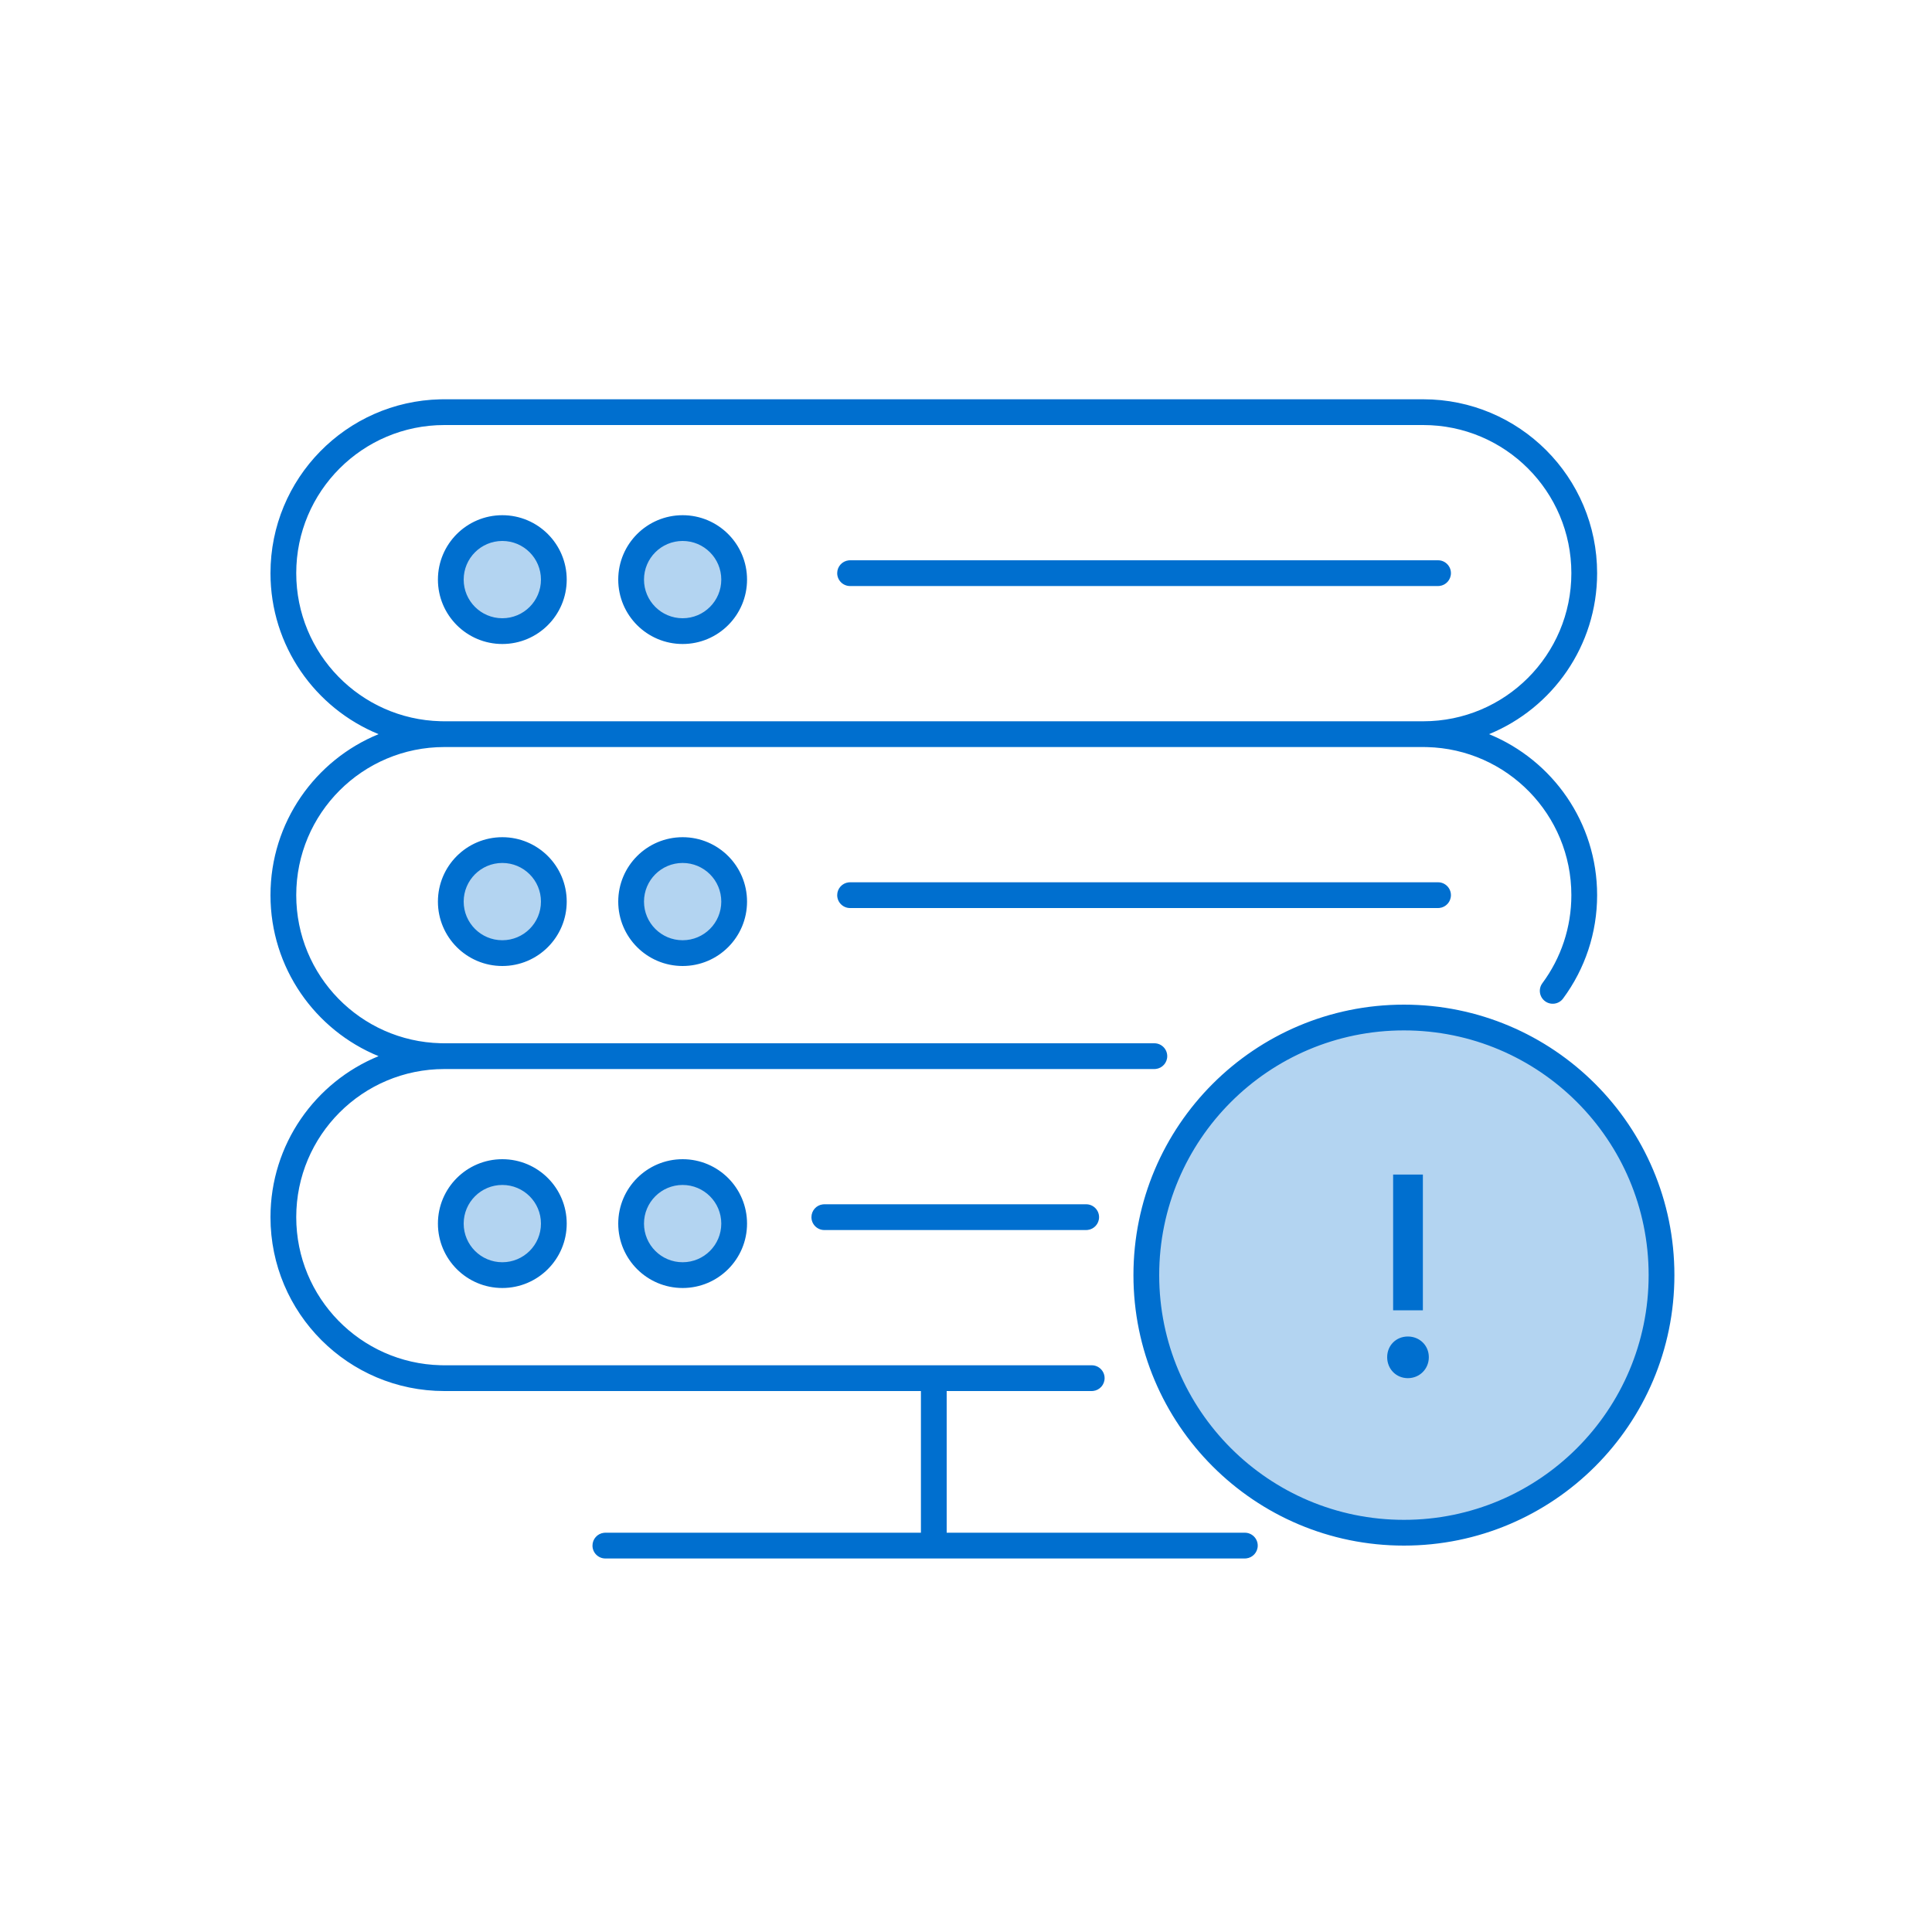 <svg width="150" height="150" viewBox="0 0 150 150" fill="none" xmlns="http://www.w3.org/2000/svg">
<rect width="150" height="150" fill="white"/>
<circle cx="53" cy="70" r="4" fill="#B3D4F1"/>
<circle cx="53" cy="45" r="4" fill="#B3D4F1"/>
<circle cx="39" cy="45" r="4" fill="#B3D4F1"/>
<circle cx="39" cy="70" r="4" fill="#B3D4F1"/>
<circle cx="53" cy="95" r="4" fill="#B3D4F1"/>
<circle cx="39" cy="95" r="4" fill="#B3D4F1"/>
<circle cx="109" cy="99" r="20" fill="#B3D4F1"/>
<path fill-rule="evenodd" clip-rule="evenodd" d="M110.5 31C117.956 31 124 37.044 124 44.5C124 50.148 120.531 54.986 115.608 57C120.531 59.014 124 63.852 124 69.5C124 72.43 123.063 75.22 121.356 77.526C121.028 77.97 120.401 78.063 119.958 77.734C119.514 77.406 119.42 76.779 119.749 76.336C121.203 74.372 122 71.997 122 69.5C122 63.246 117.008 58.159 110.792 58.004L110.5 58H34.5C28.149 58 23 63.149 23 69.5C23 75.754 27.991 80.841 34.208 80.996L34.5 81H89.624C90.176 81 90.624 81.448 90.624 82C90.624 82.513 90.238 82.936 89.74 82.993L89.624 83H34.5C28.149 83 23 88.149 23 94.5C23 100.754 27.991 105.841 34.208 105.996L34.5 106H84.761C85.313 106 85.761 106.448 85.761 107C85.761 107.513 85.375 107.936 84.877 107.993L84.761 108H73.5V119H96.65C97.202 119 97.65 119.448 97.65 120C97.65 120.513 97.264 120.936 96.767 120.993L96.65 121H47C46.448 121 46 120.552 46 120C46 119.487 46.386 119.064 46.883 119.007L47 119H71.5V108H34.5C27.044 108 21 101.956 21 94.5C21 88.852 24.469 84.013 29.392 82C24.469 79.986 21 75.148 21 69.5C21 63.852 24.469 59.013 29.392 57C24.469 54.986 21 50.148 21 44.5C21 37.148 26.877 31.168 34.19 31.003L34.5 31H110.5ZM109 78C120.598 78 130 87.402 130 99C130 110.598 120.598 120 109 120C97.402 120 88 110.598 88 99C88 87.402 97.402 78 109 78ZM90 99C90 88.507 98.507 80 109 80C119.493 80 128 88.507 128 99C128 109.493 119.493 118 109 118C98.507 118 90 109.493 90 99ZM109.306 103.766C110.219 103.766 110.934 104.459 110.934 105.372C110.934 106.285 110.219 107 109.306 107C108.393 107 107.7 106.285 107.7 105.372C107.7 104.459 108.393 103.766 109.306 103.766ZM110.472 101.731V91.193H108.162V101.731H110.472ZM53 90C55.761 90 58 92.239 58 95C58 97.761 55.761 100 53 100C50.239 100 48 97.761 48 95C48 92.239 50.239 90 53 90ZM44 95C44 92.239 41.761 90 39 90C36.239 90 34 92.239 34 95C34 97.761 36.239 100 39 100C41.761 100 44 97.761 44 95ZM53 92C51.343 92 50 93.343 50 95C50 96.657 51.343 98 53 98C54.657 98 56 96.657 56 95C56 93.343 54.657 92 53 92ZM36 95C36 93.343 37.343 92 39 92C40.657 92 42 93.343 42 95C42 96.657 40.657 98 39 98C37.343 98 36 96.657 36 95ZM84.331 93.5C84.883 93.5 85.331 93.948 85.331 94.5C85.331 95.013 84.945 95.436 84.447 95.493L84.331 95.5H64C63.448 95.5 63 95.052 63 94.5C63 93.987 63.386 93.564 63.883 93.507L64 93.5H84.331ZM58 70C58 67.239 55.761 65 53 65C50.239 65 48 67.239 48 70C48 72.761 50.239 75 53 75C55.761 75 58 72.761 58 70ZM39 65C41.761 65 44 67.239 44 70C44 72.761 41.761 75 39 75C36.239 75 34 72.761 34 70C34 67.239 36.239 65 39 65ZM50 70C50 68.343 51.343 67 53 67C54.657 67 56 68.343 56 70C56 71.657 54.657 73 53 73C51.343 73 50 71.657 50 70ZM39 67C37.343 67 36 68.343 36 70C36 71.657 37.343 73 39 73C40.657 73 42 71.657 42 70C42 68.343 40.657 67 39 67ZM112.65 69.5C112.65 68.948 112.202 68.5 111.65 68.5H66L65.883 68.507C65.386 68.564 65 68.987 65 69.5C65 70.052 65.448 70.5 66 70.5H111.65L111.767 70.493C112.264 70.436 112.65 70.013 112.65 69.5ZM110.5 33H34.5C28.149 33 23 38.149 23 44.5C23 50.754 27.991 55.841 34.208 55.996L34.5 56H110.5C116.851 56 122 50.851 122 44.5C122 38.149 116.851 33 110.5 33ZM58 45C58 42.239 55.761 40 53 40C50.239 40 48 42.239 48 45C48 47.761 50.239 50 53 50C55.761 50 58 47.761 58 45ZM39 40C41.761 40 44 42.239 44 45C44 47.761 41.761 50 39 50C36.239 50 34 47.761 34 45C34 42.239 36.239 40 39 40ZM50 45C50 43.343 51.343 42 53 42C54.657 42 56 43.343 56 45C56 46.657 54.657 48 53 48C51.343 48 50 46.657 50 45ZM39 42C37.343 42 36 43.343 36 45C36 46.657 37.343 48 39 48C40.657 48 42 46.657 42 45C42 43.343 40.657 42 39 42ZM112.65 44.5C112.65 43.948 112.202 43.5 111.65 43.5H66L65.883 43.507C65.386 43.565 65 43.987 65 44.5C65 45.052 65.448 45.5 66 45.5H111.65L111.767 45.493C112.264 45.435 112.65 45.013 112.65 44.5Z" fill="#006FCF"/>
</svg>
